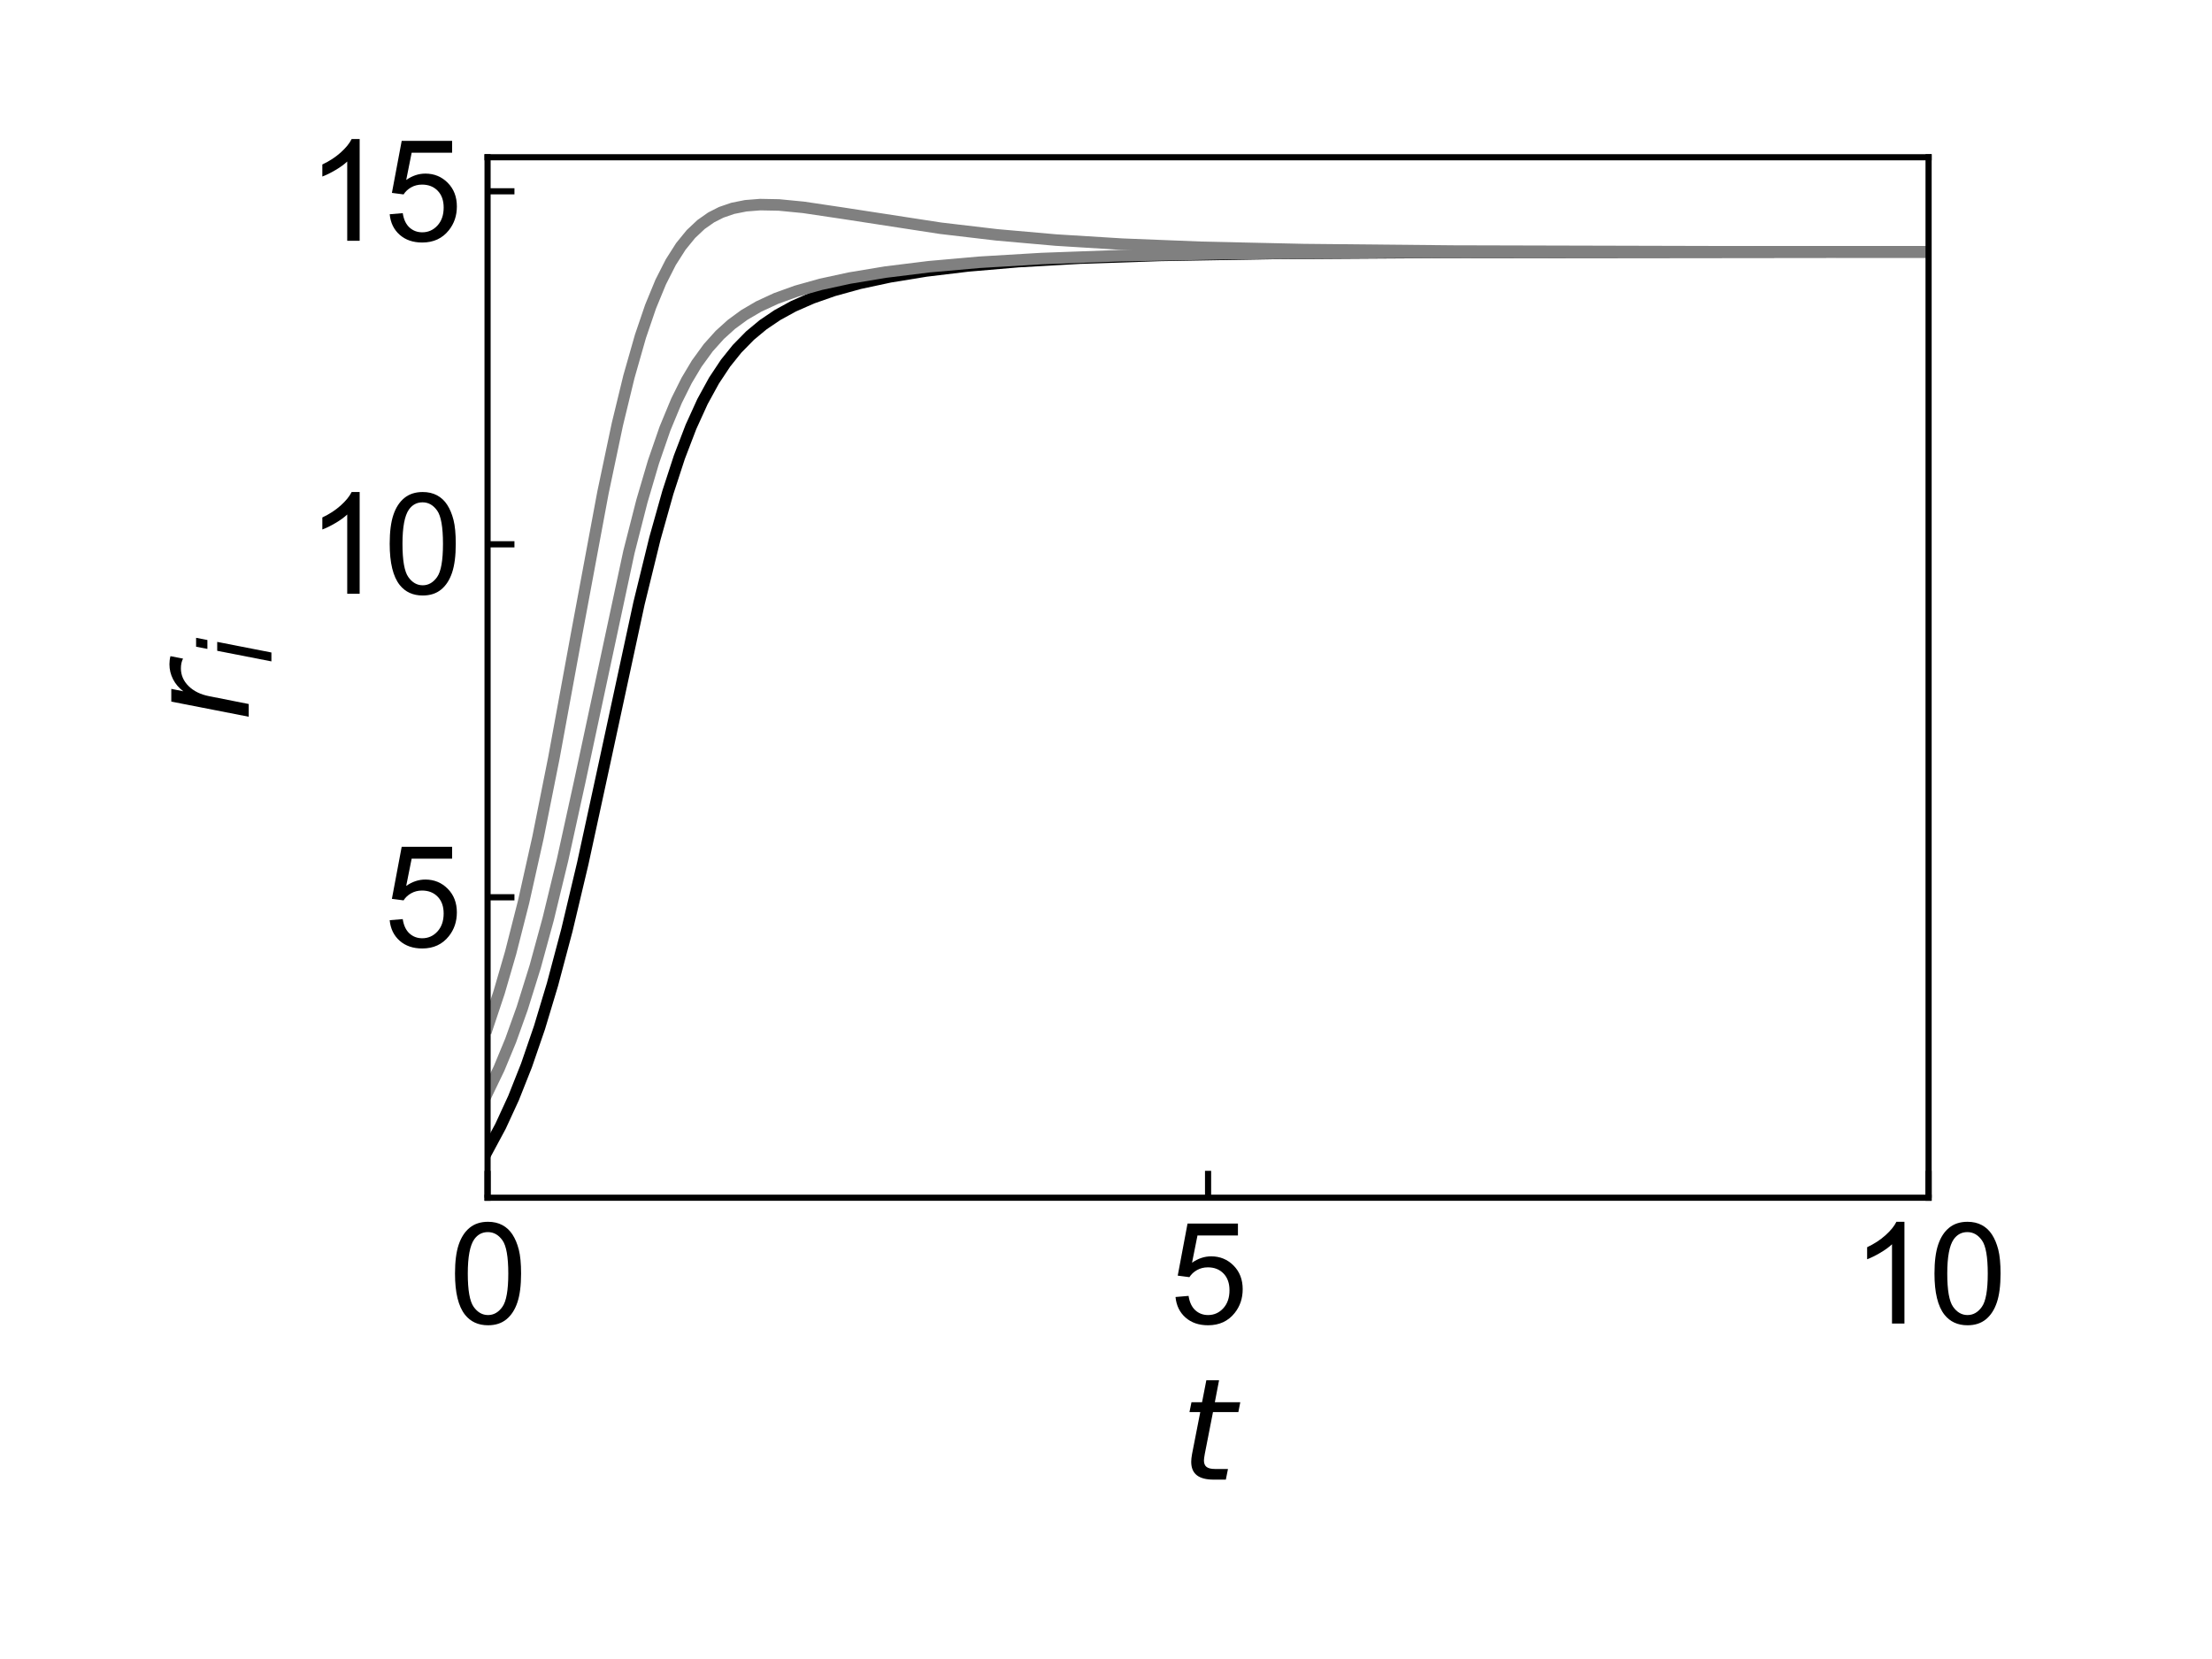 <?xml version="1.0" encoding="utf-8" standalone="no"?>
<!DOCTYPE svg PUBLIC "-//W3C//DTD SVG 1.1//EN"
  "http://www.w3.org/Graphics/SVG/1.1/DTD/svg11.dtd">
<svg xmlns:xlink="http://www.w3.org/1999/xlink" width="288pt" height="216pt" viewBox="0 0 288 216" xmlns="http://www.w3.org/2000/svg" version="1.1">
 <defs>
  <style type="text/css">*{stroke-linejoin: round; stroke-linecap: butt}</style>
 </defs>
 <g id="figure_1">
  <g id="patch_1">
   <path d="M 0 216 
L 288 216 
L 288 0 
L 0 0 
L 0 216 
z
" style="fill: none"/>
  </g>
  <g id="axes_1">
   <g id="patch_2">
    <path d="M 63.48 155.94 
L 251.1 155.94 
L 251.1 20.472 
L 63.48 20.472 
L 63.48 155.94 
z
" style="fill: none"/>
   </g>
   <g id="matplotlib.axis_1">
    <g id="xtick_1">
     <g id="line2d_1">
      <defs>
       <path id="mf67c5037e9" d="M 0 0 
L 0 -3.5 
" style="stroke: #000000; stroke-width: 0.8"/>
      </defs>
      <g>
       <use xlink:href="#mf67c5037e9" x="63.48" y="155.94" style="stroke: #000000; stroke-width: 0.8"/>
      </g>
     </g>
     <g id="text_1">
      <!-- 0 -->
      <g transform="translate(58.475 172.324) scale(0.18 -0.18)">
       <defs>
        <path id="ArialMT-30" d="M 266 2259 
Q 266 3072 433 3567 
Q 600 4063 929 4331 
Q 1259 4600 1759 4600 
Q 2128 4600 2406 4451 
Q 2684 4303 2865 4023 
Q 3047 3744 3150 3342 
Q 3253 2941 3253 2259 
Q 3253 1453 3087 958 
Q 2922 463 2592 192 
Q 2263 -78 1759 -78 
Q 1097 -78 719 397 
Q 266 969 266 2259 
z
M 844 2259 
Q 844 1131 1108 757 
Q 1372 384 1759 384 
Q 2147 384 2411 759 
Q 2675 1134 2675 2259 
Q 2675 3391 2411 3762 
Q 2147 4134 1753 4134 
Q 1366 4134 1134 3806 
Q 844 3388 844 2259 
z
" transform="scale(0.016)"/>
       </defs>
       <use xlink:href="#ArialMT-30"/>
      </g>
     </g>
    </g>
    <g id="xtick_2">
     <g id="line2d_2">
      <g>
       <use xlink:href="#mf67c5037e9" x="157.29" y="155.94" style="stroke: #000000; stroke-width: 0.8"/>
      </g>
     </g>
     <g id="text_2">
      <!-- 5 -->
      <g transform="translate(152.285 172.324) scale(0.18 -0.18)">
       <defs>
        <path id="ArialMT-35" d="M 266 1200 
L 856 1250 
Q 922 819 1161 601 
Q 1400 384 1738 384 
Q 2144 384 2425 690 
Q 2706 997 2706 1503 
Q 2706 1984 2436 2262 
Q 2166 2541 1728 2541 
Q 1456 2541 1237 2417 
Q 1019 2294 894 2097 
L 366 2166 
L 809 4519 
L 3088 4519 
L 3088 3981 
L 1259 3981 
L 1013 2750 
Q 1425 3038 1878 3038 
Q 2478 3038 2890 2622 
Q 3303 2206 3303 1553 
Q 3303 931 2941 478 
Q 2500 -78 1738 -78 
Q 1113 -78 717 272 
Q 322 622 266 1200 
z
" transform="scale(0.016)"/>
       </defs>
       <use xlink:href="#ArialMT-35"/>
      </g>
     </g>
    </g>
    <g id="xtick_3">
     <g id="line2d_3">
      <g>
       <use xlink:href="#mf67c5037e9" x="251.1" y="155.94" style="stroke: #000000; stroke-width: 0.8"/>
      </g>
     </g>
     <g id="text_3">
      <!-- 10 -->
      <g transform="translate(241.09 172.324) scale(0.18 -0.18)">
       <defs>
        <path id="ArialMT-31" d="M 2384 0 
L 1822 0 
L 1822 3584 
Q 1619 3391 1289 3197 
Q 959 3003 697 2906 
L 697 3450 
Q 1169 3672 1522 3987 
Q 1875 4303 2022 4600 
L 2384 4600 
L 2384 0 
z
" transform="scale(0.016)"/>
       </defs>
       <use xlink:href="#ArialMT-31"/>
       <use xlink:href="#ArialMT-30" x="55.615"/>
      </g>
     </g>
    </g>
    <g id="text_4">
     <!-- $t$ -->
     <g transform="translate(153.69 192.786) scale(0.18 -0.18)">
      <defs>
       <path id="DejaVuSans-Oblique-74" d="M 2706 3500 
L 2619 3053 
L 1472 3053 
L 1100 1153 
Q 1081 1047 1072 975 
Q 1063 903 1063 863 
Q 1063 663 1183 572 
Q 1303 481 1569 481 
L 2150 481 
L 2053 0 
L 1503 0 
Q 991 0 739 200 
Q 488 400 488 806 
Q 488 878 497 964 
Q 506 1050 525 1153 
L 897 3053 
L 409 3053 
L 500 3500 
L 978 3500 
L 1172 4494 
L 1747 4494 
L 1556 3500 
L 2706 3500 
z
" transform="scale(0.016)"/>
      </defs>
      <use xlink:href="#DejaVuSans-Oblique-74" transform="translate(0 0.781)"/>
     </g>
    </g>
   </g>
   <g id="matplotlib.axis_2">
    <g id="ytick_1">
     <g id="line2d_4">
      <defs>
       <path id="madee91a86a" d="M 0 0 
L 3.5 0 
" style="stroke: #000000; stroke-width: 0.8"/>
      </defs>
      <g>
       <use xlink:href="#madee91a86a" x="63.48" y="116.824" style="stroke: #000000; stroke-width: 0.8"/>
      </g>
     </g>
     <g id="text_5">
      <!-- 5 -->
      <g transform="translate(49.97 123.266) scale(0.18 -0.18)">
       <use xlink:href="#ArialMT-35"/>
      </g>
     </g>
    </g>
    <g id="ytick_2">
     <g id="line2d_5">
      <g>
       <use xlink:href="#madee91a86a" x="63.48" y="70.867" style="stroke: #000000; stroke-width: 0.8"/>
      </g>
     </g>
     <g id="text_6">
      <!-- 10 -->
      <g transform="translate(39.961 77.309) scale(0.18 -0.18)">
       <use xlink:href="#ArialMT-31"/>
       <use xlink:href="#ArialMT-30" x="55.615"/>
      </g>
     </g>
    </g>
    <g id="ytick_3">
     <g id="line2d_6">
      <g>
       <use xlink:href="#madee91a86a" x="63.48" y="24.909" style="stroke: #000000; stroke-width: 0.8"/>
      </g>
     </g>
     <g id="text_7">
      <!-- 15 -->
      <g transform="translate(39.961 31.352) scale(0.18 -0.18)">
       <use xlink:href="#ArialMT-31"/>
       <use xlink:href="#ArialMT-35" x="55.615"/>
      </g>
     </g>
    </g>
    <g id="text_8">
     <!-- $r_i$ -->
     <g transform="translate(32.383 93.966) rotate(-90) scale(0.18 -0.18)">
      <defs>
       <path id="DejaVuSans-Oblique-72" d="M 2853 2969 
Q 2766 3016 2653 3041 
Q 2541 3066 2413 3066 
Q 1953 3066 1609 2717 
Q 1266 2369 1153 1784 
L 800 0 
L 225 0 
L 909 3500 
L 1484 3500 
L 1375 2956 
Q 1603 3259 1920 3421 
Q 2238 3584 2597 3584 
Q 2691 3584 2781 3573 
Q 2872 3563 2963 3538 
L 2853 2969 
z
" transform="scale(0.016)"/>
       <path id="DejaVuSans-Oblique-69" d="M 1172 4863 
L 1747 4863 
L 1606 4134 
L 1031 4134 
L 1172 4863 
z
M 909 3500 
L 1484 3500 
L 800 0 
L 225 0 
L 909 3500 
z
" transform="scale(0.016)"/>
      </defs>
      <use xlink:href="#DejaVuSans-Oblique-72"/>
      <use xlink:href="#DejaVuSans-Oblique-69" transform="translate(41.113 -16.406) scale(0.7)"/>
     </g>
    </g>
   </g>
   <g id="line2d_7">
    <path d="M 63.48 149.782 
L 65.17 146.639 
L 66.861 142.969 
L 68.551 138.706 
L 70.241 133.79 
L 71.931 128.178 
L 73.809 121.116 
L 75.875 112.422 
L 78.692 99.438 
L 83.2 78.546 
L 85.266 70.118 
L 86.956 64.113 
L 88.458 59.508 
L 89.961 55.583 
L 91.463 52.286 
L 92.966 49.546 
L 94.468 47.281 
L 95.971 45.41 
L 97.661 43.688 
L 99.351 42.285 
L 101.229 41.015 
L 103.295 39.883 
L 105.737 38.808 
L 108.554 37.822 
L 111.934 36.89 
L 115.878 36.046 
L 120.574 35.28 
L 126.02 34.624 
L 132.593 34.062 
L 140.669 33.606 
L 150.998 33.256 
L 165.46 33.006 
L 188.372 32.856 
L 239.644 32.798 
L 251.1 32.797 
L 251.1 32.797 
" clip-path="url(#pc214d9f8a1)" style="fill: none; stroke: #000000; stroke-width: 1.5; stroke-linecap: square"/>
   </g>
   <g id="line2d_8">
    <path d="M 63.48 142.228 
L 64.982 139.11 
L 66.485 135.477 
L 67.987 131.288 
L 69.678 125.868 
L 71.368 119.681 
L 73.246 111.948 
L 75.5 101.69 
L 81.885 71.873 
L 83.575 65.256 
L 85.078 60.152 
L 86.58 55.805 
L 88.083 52.18 
L 89.397 49.543 
L 90.712 47.341 
L 92.215 45.275 
L 93.717 43.603 
L 95.22 42.244 
L 96.91 41.006 
L 98.788 39.906 
L 101.042 38.863 
L 103.671 37.913 
L 106.864 37.018 
L 110.62 36.203 
L 115.315 35.424 
L 120.949 34.727 
L 127.522 34.146 
L 135.598 33.665 
L 145.74 33.296 
L 159.638 33.031 
L 181.048 32.87 
L 225.934 32.801 
L 251.1 32.796 
L 251.1 32.796 
" clip-path="url(#pc214d9f8a1)" style="fill: none; stroke: #808080; stroke-width: 1.5; stroke-linecap: square"/>
   </g>
   <g id="line2d_9">
    <path d="M 63.48 133.715 
L 64.982 129.213 
L 66.485 124.048 
L 68.175 117.411 
L 70.053 109.013 
L 72.119 98.662 
L 75.124 82.285 
L 78.505 64.135 
L 80.383 55.235 
L 81.885 49.05 
L 83.388 43.783 
L 84.702 39.928 
L 86.017 36.736 
L 87.332 34.145 
L 88.646 32.081 
L 89.961 30.468 
L 91.276 29.233 
L 92.59 28.31 
L 93.905 27.642 
L 95.407 27.126 
L 97.098 26.79 
L 98.976 26.64 
L 101.417 26.686 
L 104.61 26.997 
L 109.681 27.751 
L 122.452 29.715 
L 129.776 30.577 
L 137.476 31.256 
L 146.115 31.79 
L 156.445 32.201 
L 169.779 32.497 
L 189.123 32.687 
L 224.807 32.778 
L 251.1 32.79 
L 251.1 32.79 
" clip-path="url(#pc214d9f8a1)" style="fill: none; stroke: #808080; stroke-width: 1.5; stroke-linecap: square"/>
   </g>
   <g id="patch_3">
    <path d="M 63.48 155.94 
L 63.48 20.472 
" style="fill: none; stroke: #000000; stroke-width: 0.8; stroke-linejoin: miter; stroke-linecap: square"/>
   </g>
   <g id="patch_4">
    <path d="M 251.1 155.94 
L 251.1 20.472 
" style="fill: none; stroke: #000000; stroke-width: 0.8; stroke-linejoin: miter; stroke-linecap: square"/>
   </g>
   <g id="patch_5">
    <path d="M 63.48 155.94 
L 251.1 155.94 
" style="fill: none; stroke: #000000; stroke-width: 0.8; stroke-linejoin: miter; stroke-linecap: square"/>
   </g>
   <g id="patch_6">
    <path d="M 63.48 20.472 
L 251.1 20.472 
" style="fill: none; stroke: #000000; stroke-width: 0.8; stroke-linejoin: miter; stroke-linecap: square"/>
   </g>
  </g>
 </g>
 <defs>
  <clipPath id="pc214d9f8a1">
   <rect x="63.48" y="20.472" width="187.62" height="135.468"/>
  </clipPath>
 </defs>
</svg>

